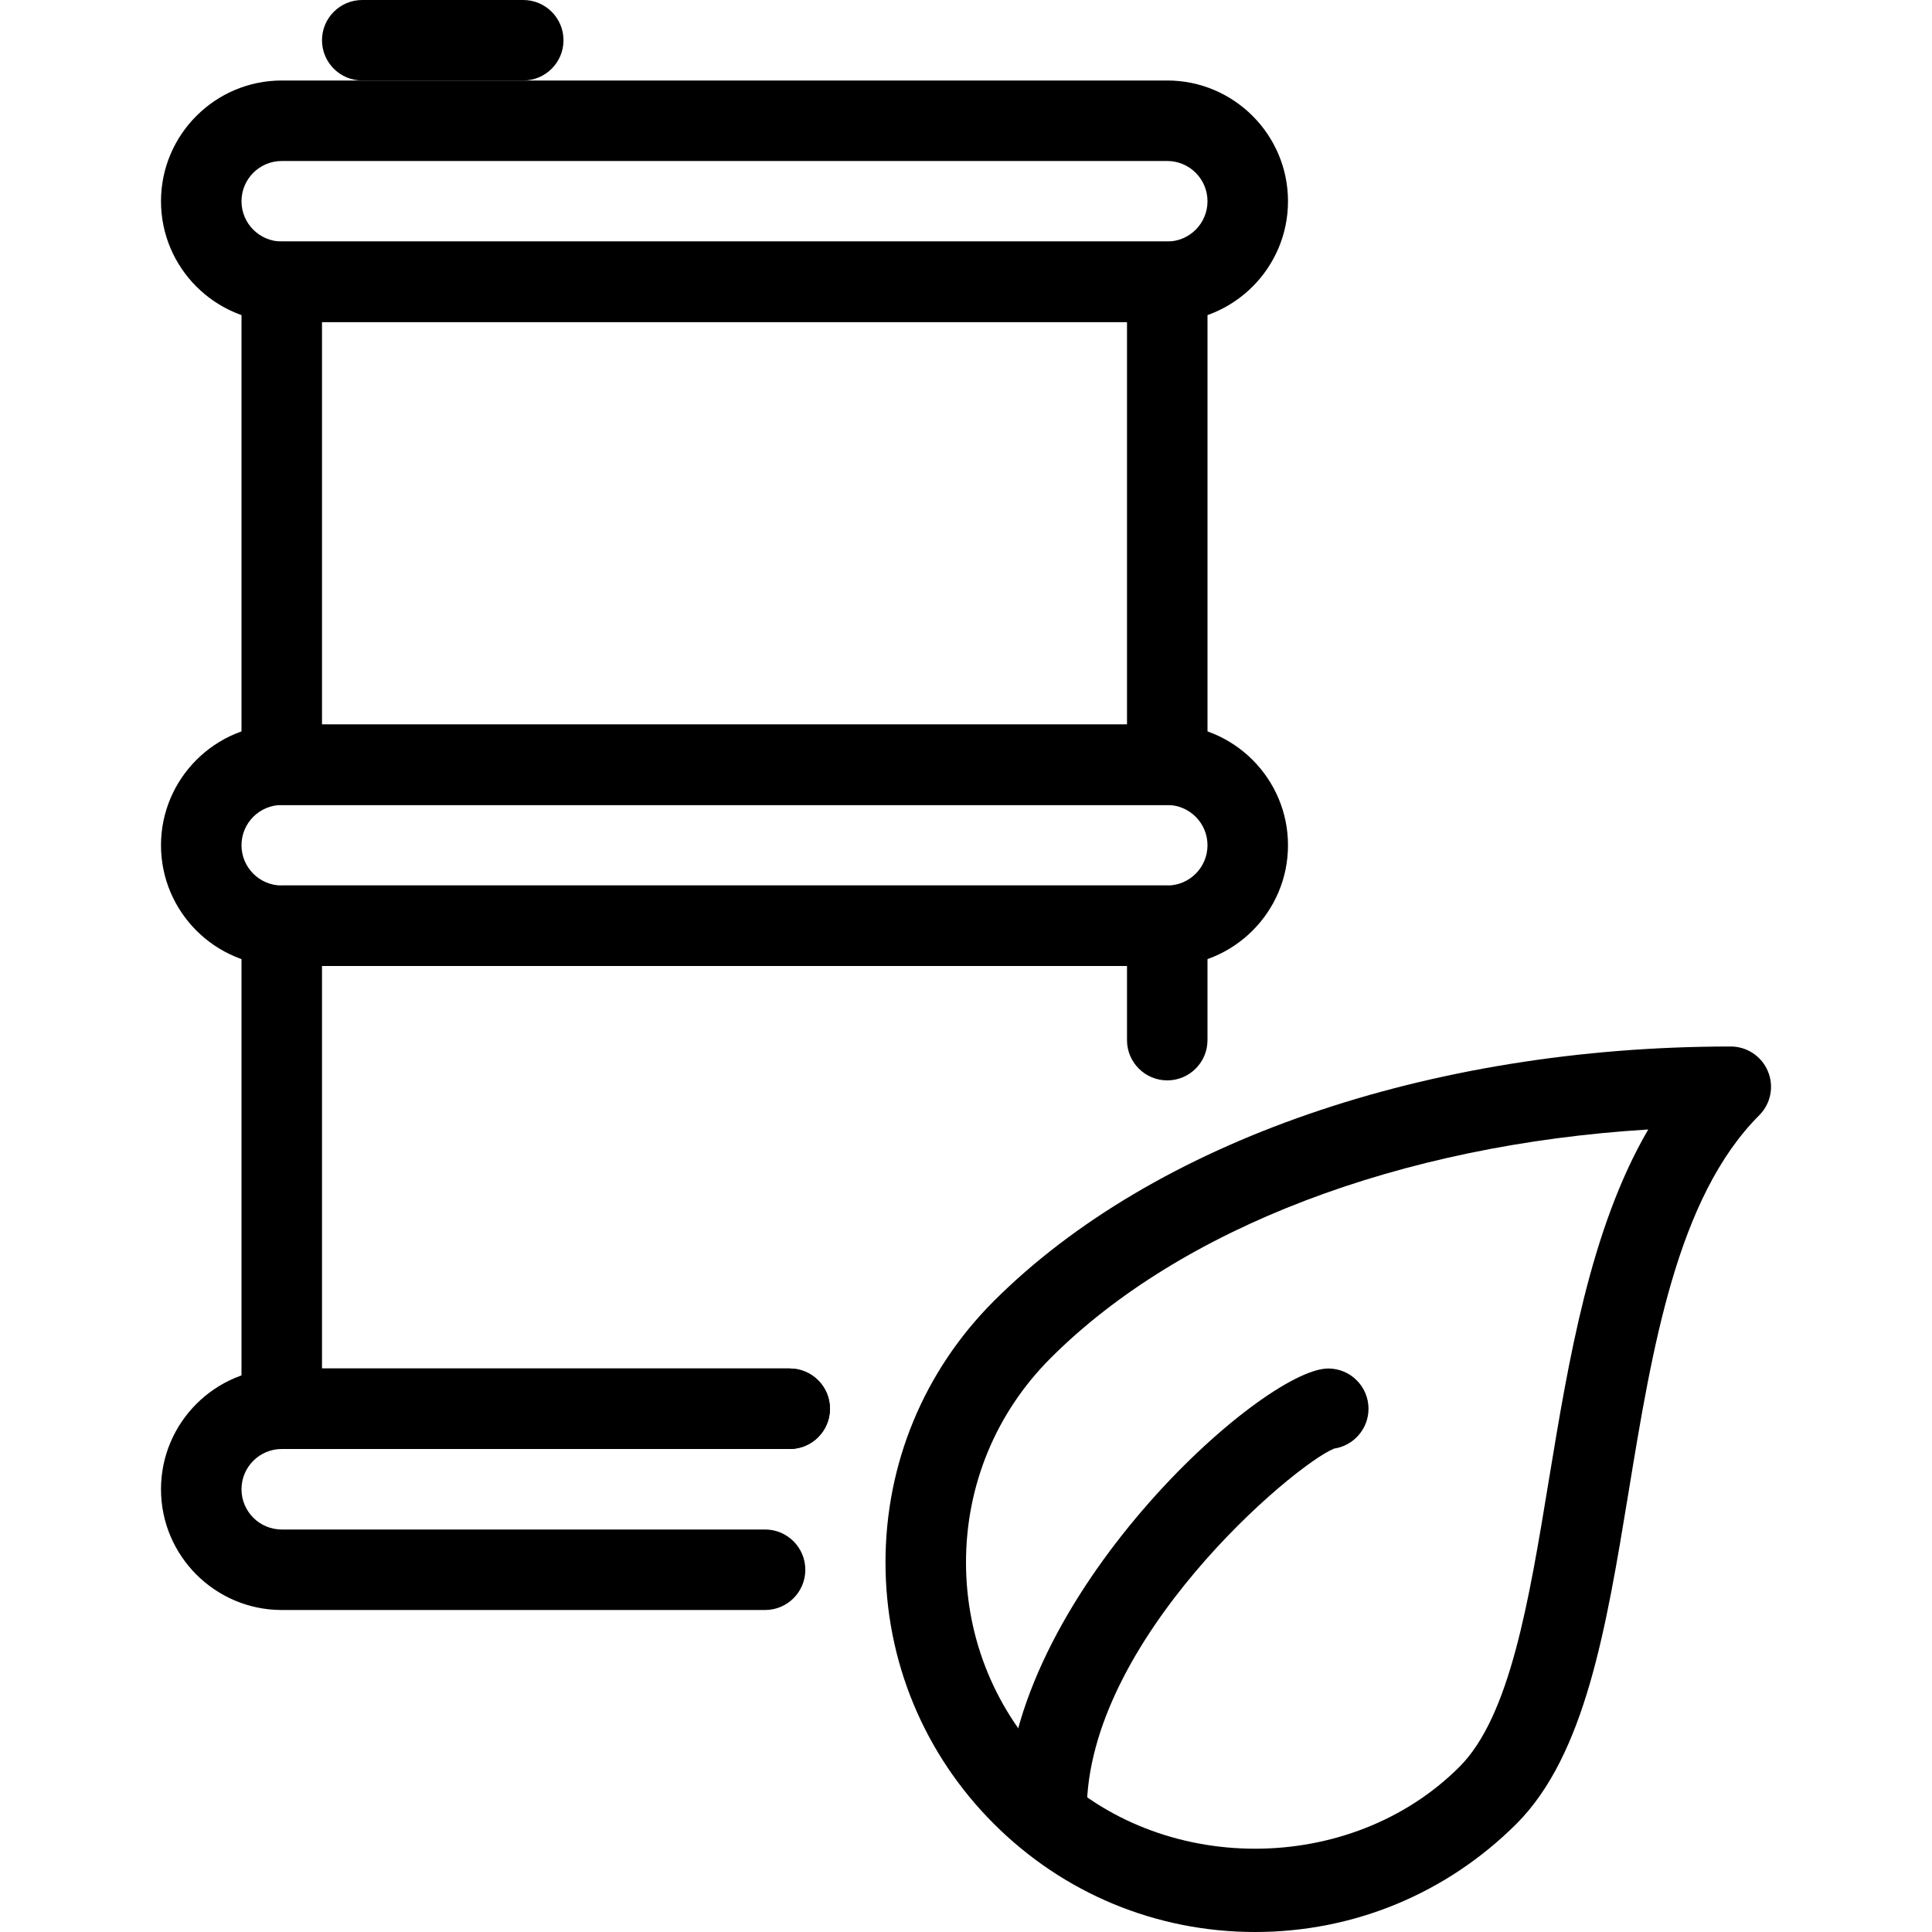 <?xml version="1.0" encoding="iso-8859-1"?>
<!-- Generator: Adobe Illustrator 19.0.0, SVG Export Plug-In . SVG Version: 6.00 Build 0)  -->
<svg version="1.1" id="Layer_1" xmlns="http://www.w3.org/2000/svg" xmlns:xlink="http://www.w3.org/1999/xlink" x="0px" y="0px"
	 viewBox="0 0 24 24" style="enable-background:new 0 0 24 24;" xml:space="preserve">
<g id="XMLID_370_">
	<g id="XMLID_371_">
		<path id="XMLID_412_" d="M14.5,12h-11C2.673,12,2,11.327,2,10.5S2.673,9,3.5,9h11c0.827,0,1.5,0.673,1.5,1.5S15.327,12,14.5,12z
			 M3.5,10C3.224,10,3,10.224,3,10.5S3.224,11,3.5,11h11c0.276,0,0.5-0.224,0.5-0.5S14.776,10,14.5,10H3.5z"/>
	</g>
	<g id="XMLID_372_">
		<path id="XMLID_409_" d="M14.5,4h-11C2.673,4,2,3.327,2,2.5S2.673,1,3.5,1h11C15.327,1,16,1.673,16,2.5S15.327,4,14.5,4z M3.5,2
			C3.224,2,3,2.224,3,2.5S3.224,3,3.5,3h11C14.776,3,15,2.776,15,2.5S14.776,2,14.5,2H3.5z"/>
	</g>
	<g id="XMLID_373_">
		<path id="XMLID_406_" d="M14.5,10h-11C3.224,10,3,9.776,3,9.5v-6C3,3.224,3.224,3,3.5,3h11C14.776,3,15,3.224,15,3.5v6
			C15,9.776,14.776,10,14.5,10z M4,9h10V4H4V9z"/>
	</g>
	<g id="XMLID_374_">
		<path id="XMLID_405_" d="M6.5,1h-2C4.224,1,4,0.776,4,0.5S4.224,0,4.5,0h2C6.776,0,7,0.224,7,0.5S6.776,1,6.5,1z"/>
	</g>
	<g id="XMLID_375_">
		<path id="XMLID_404_" d="M9.504,20H3.5C2.673,20,2,19.327,2,18.5S2.673,17,3.5,17h6.31c0.276,0,0.5,0.224,0.5,0.5
			S10.086,18,9.81,18H3.5C3.224,18,3,18.224,3,18.5S3.224,19,3.5,19h6.004c0.276,0,0.5,0.224,0.5,0.5S9.781,20,9.504,20z"/>
	</g>
	<g id="XMLID_376_">
		<g id="XMLID_377_">
			<path id="XMLID_401_" d="M15.591,24c-1.226,0-2.379-0.478-3.246-1.345S11,20.635,11,19.409c0-1.227,0.478-2.379,1.345-3.246
				C14.325,14.183,17.748,13,21.5,13c0.202,0,0.385,0.122,0.462,0.309c0.078,0.187,0.035,0.402-0.108,0.545
				c-1.022,1.022-1.329,2.888-1.625,4.692c-0.275,1.673-0.535,3.254-1.391,4.11l0,0l0,0C17.97,23.522,16.817,24,15.591,24z
				 M20.475,14.031c-3.079,0.188-5.803,1.219-7.423,2.839C12.373,17.548,12,18.45,12,19.409c0,0.959,0.374,1.861,1.052,2.539
				c1.357,1.357,3.722,1.356,5.078,0l0,0c0.628-0.628,0.863-2.055,1.111-3.565C19.485,16.904,19.753,15.268,20.475,14.031z"/>
		</g>
		<g id="XMLID_378_">
			<path id="XMLID_400_" d="M13,23c-0.276,0-0.5-0.224-0.5-0.5c0-2.636,3.178-5.5,4-5.5c0.276,0,0.5,0.224,0.5,0.5
				c0,0.251-0.186,0.46-0.428,0.495c-0.511,0.21-3.072,2.384-3.072,4.505C13.5,22.776,13.276,23,13,23z"/>
		</g>
	</g>
	<g id="XMLID_379_">
		<path id="XMLID_399_" d="M9.81,18H3.5C3.224,18,3,17.776,3,17.5v-6C3,11.224,3.224,11,3.5,11h11c0.276,0,0.5,0.224,0.5,0.5v1.421
			c0,0.276-0.224,0.5-0.5,0.5s-0.5-0.224-0.5-0.5V12H4v5h5.81c0.276,0,0.5,0.224,0.5,0.5S10.086,18,9.81,18z"/>
	</g>
</g>
<g>
</g>
<g>
</g>
<g>
</g>
<g>
</g>
<g>
</g>
<g>
</g>
<g>
</g>
<g>
</g>
<g>
</g>
<g>
</g>
<g>
</g>
<g>
</g>
<g>
</g>
<g>
</g>
<g>
</g>
</svg>
